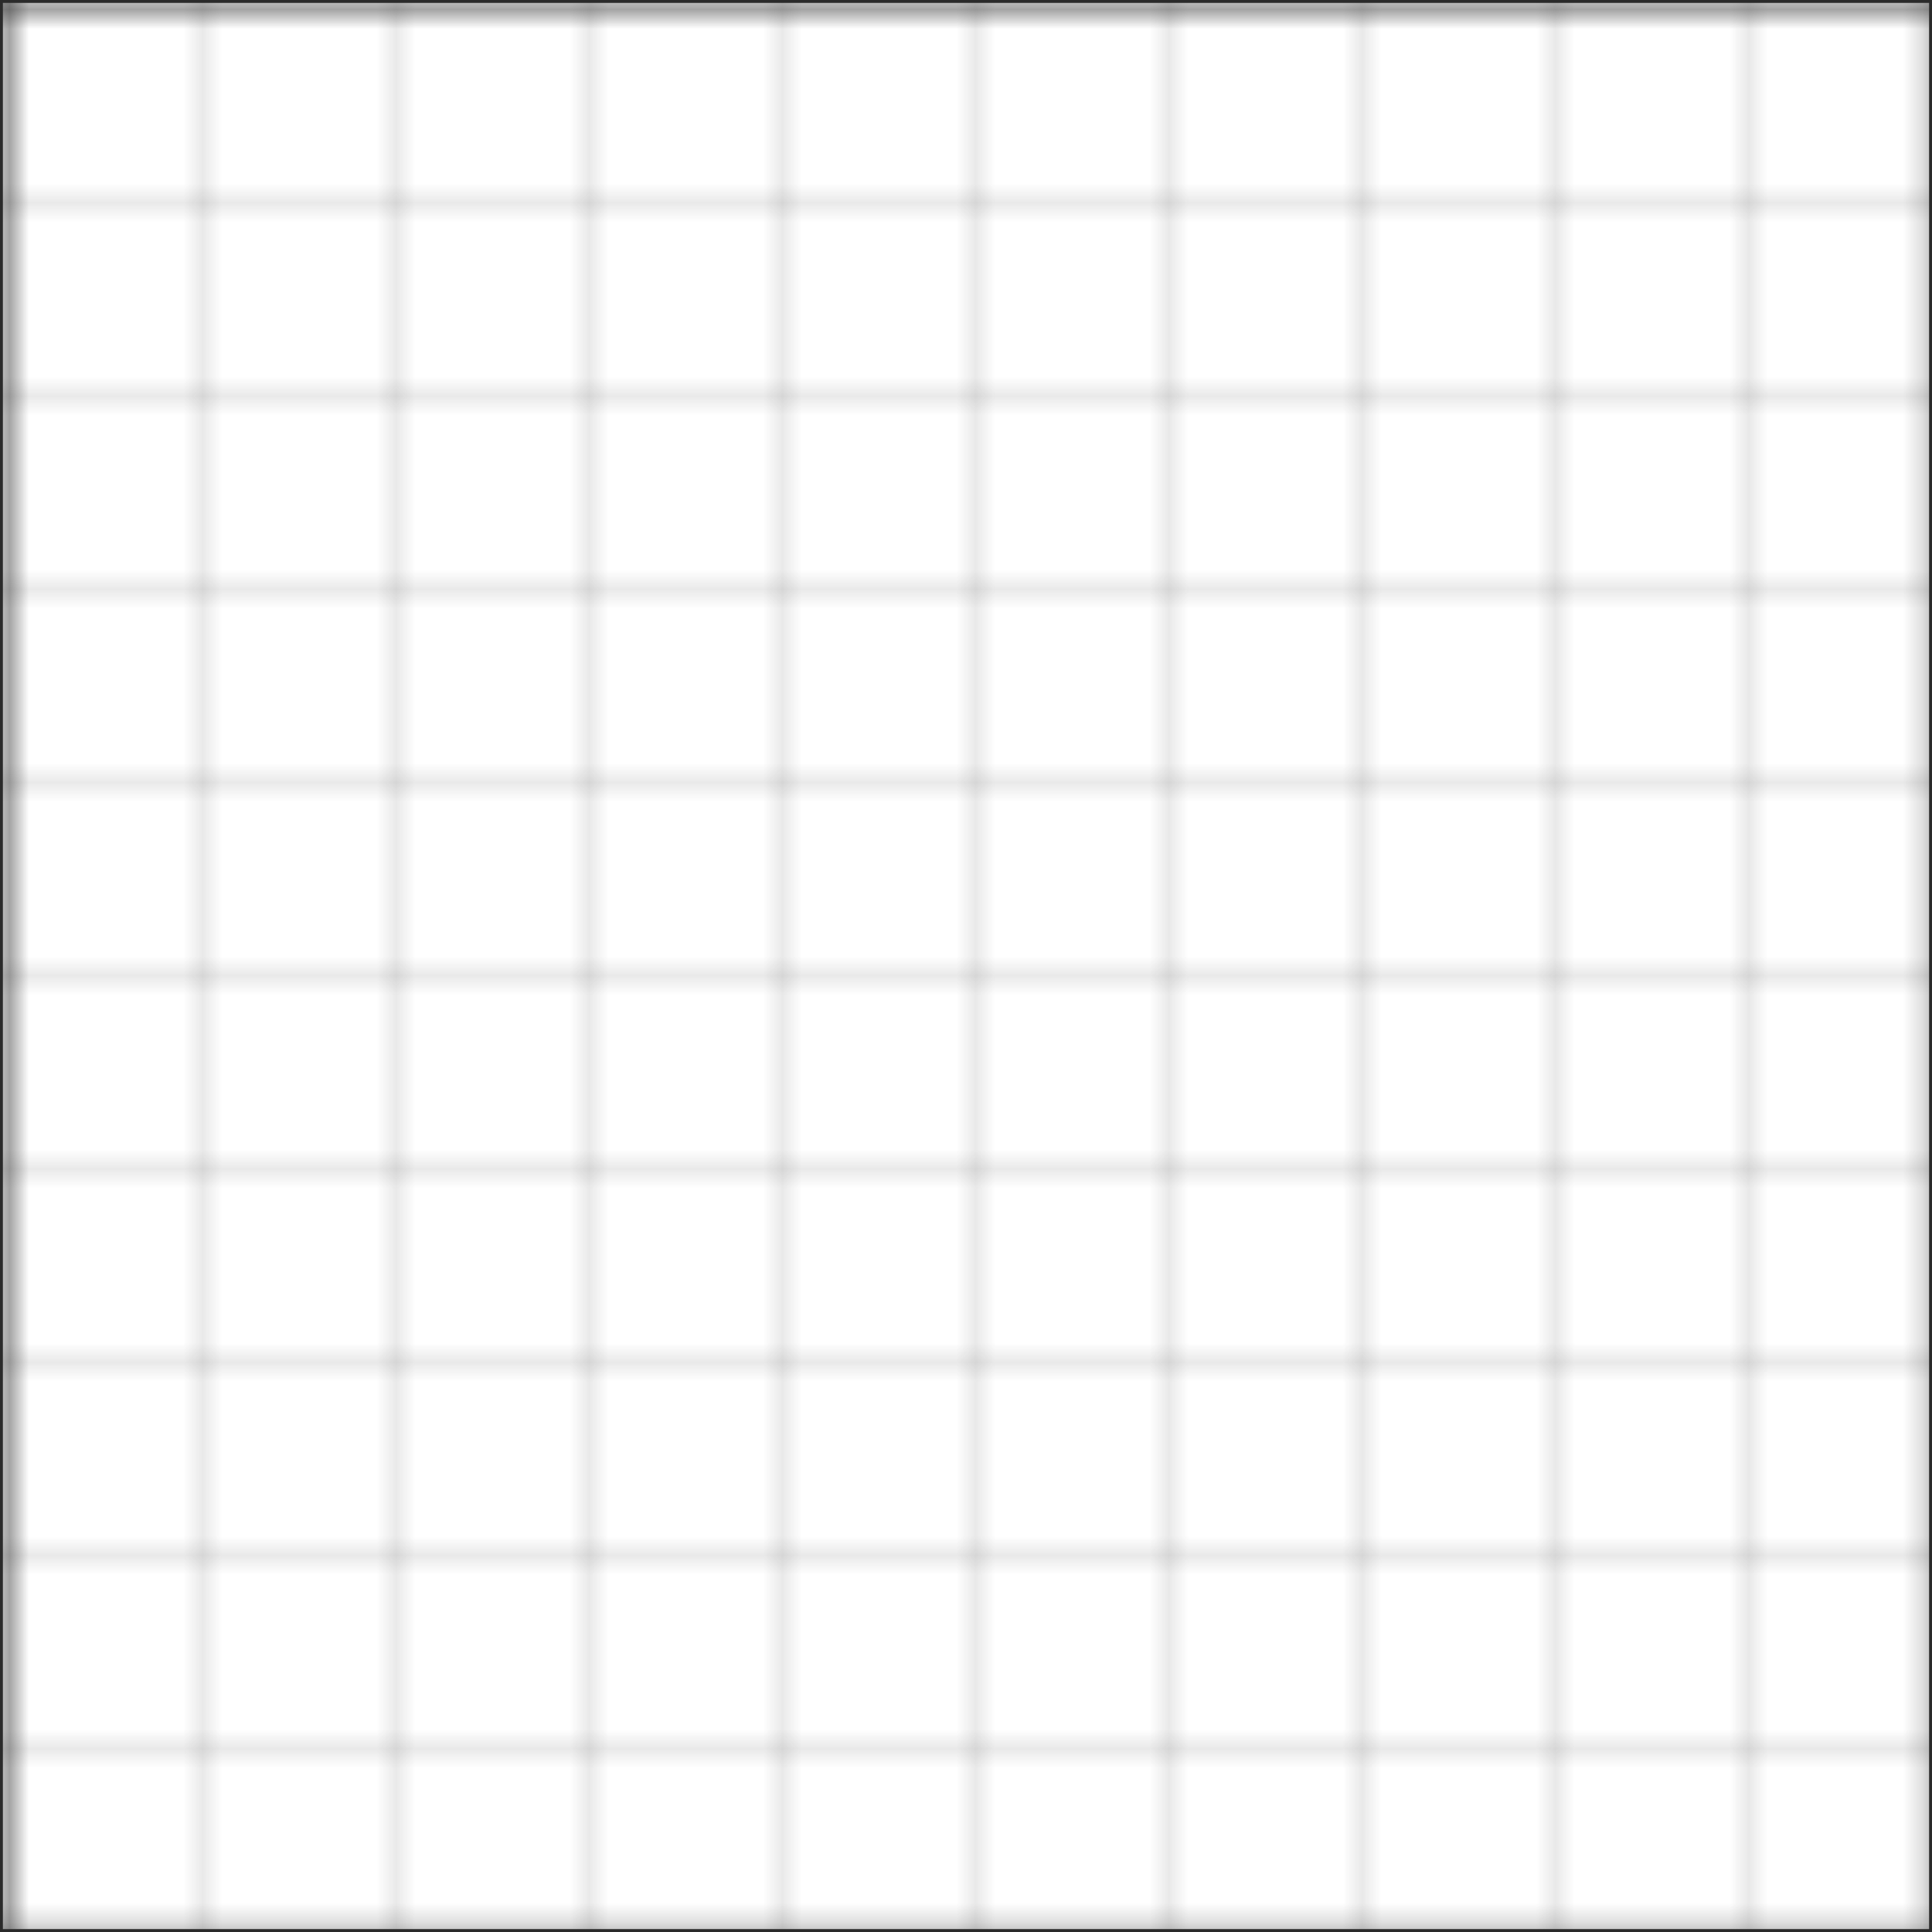 <svg width="100%" height="100%" viewBox="0 0 100 100" xmlns="http://www.w3.org/2000/svg" fill="none" stroke="#2a2a2a" stroke-width="0.3">
  <defs>
    <pattern id="smallGrid" width="10" height="10" patternUnits="userSpaceOnUse">
      <path d="M 10 0 L 0 0 L 0 10" fill="none" stroke="#2a2a2a" stroke-width="0.2" />
    </pattern>
    <pattern id="grid" width="100" height="100" patternUnits="userSpaceOnUse">
      <rect width="100" height="100" fill="url(#smallGrid)" />
      <path d="M 100 0 L 0 0 L 0 100" fill="none" stroke="#2A2A2AFF" stroke-width="0.5" />
    </pattern>
  </defs>
  <rect width="100%" height="100%" fill="url(#grid)" />
</svg>